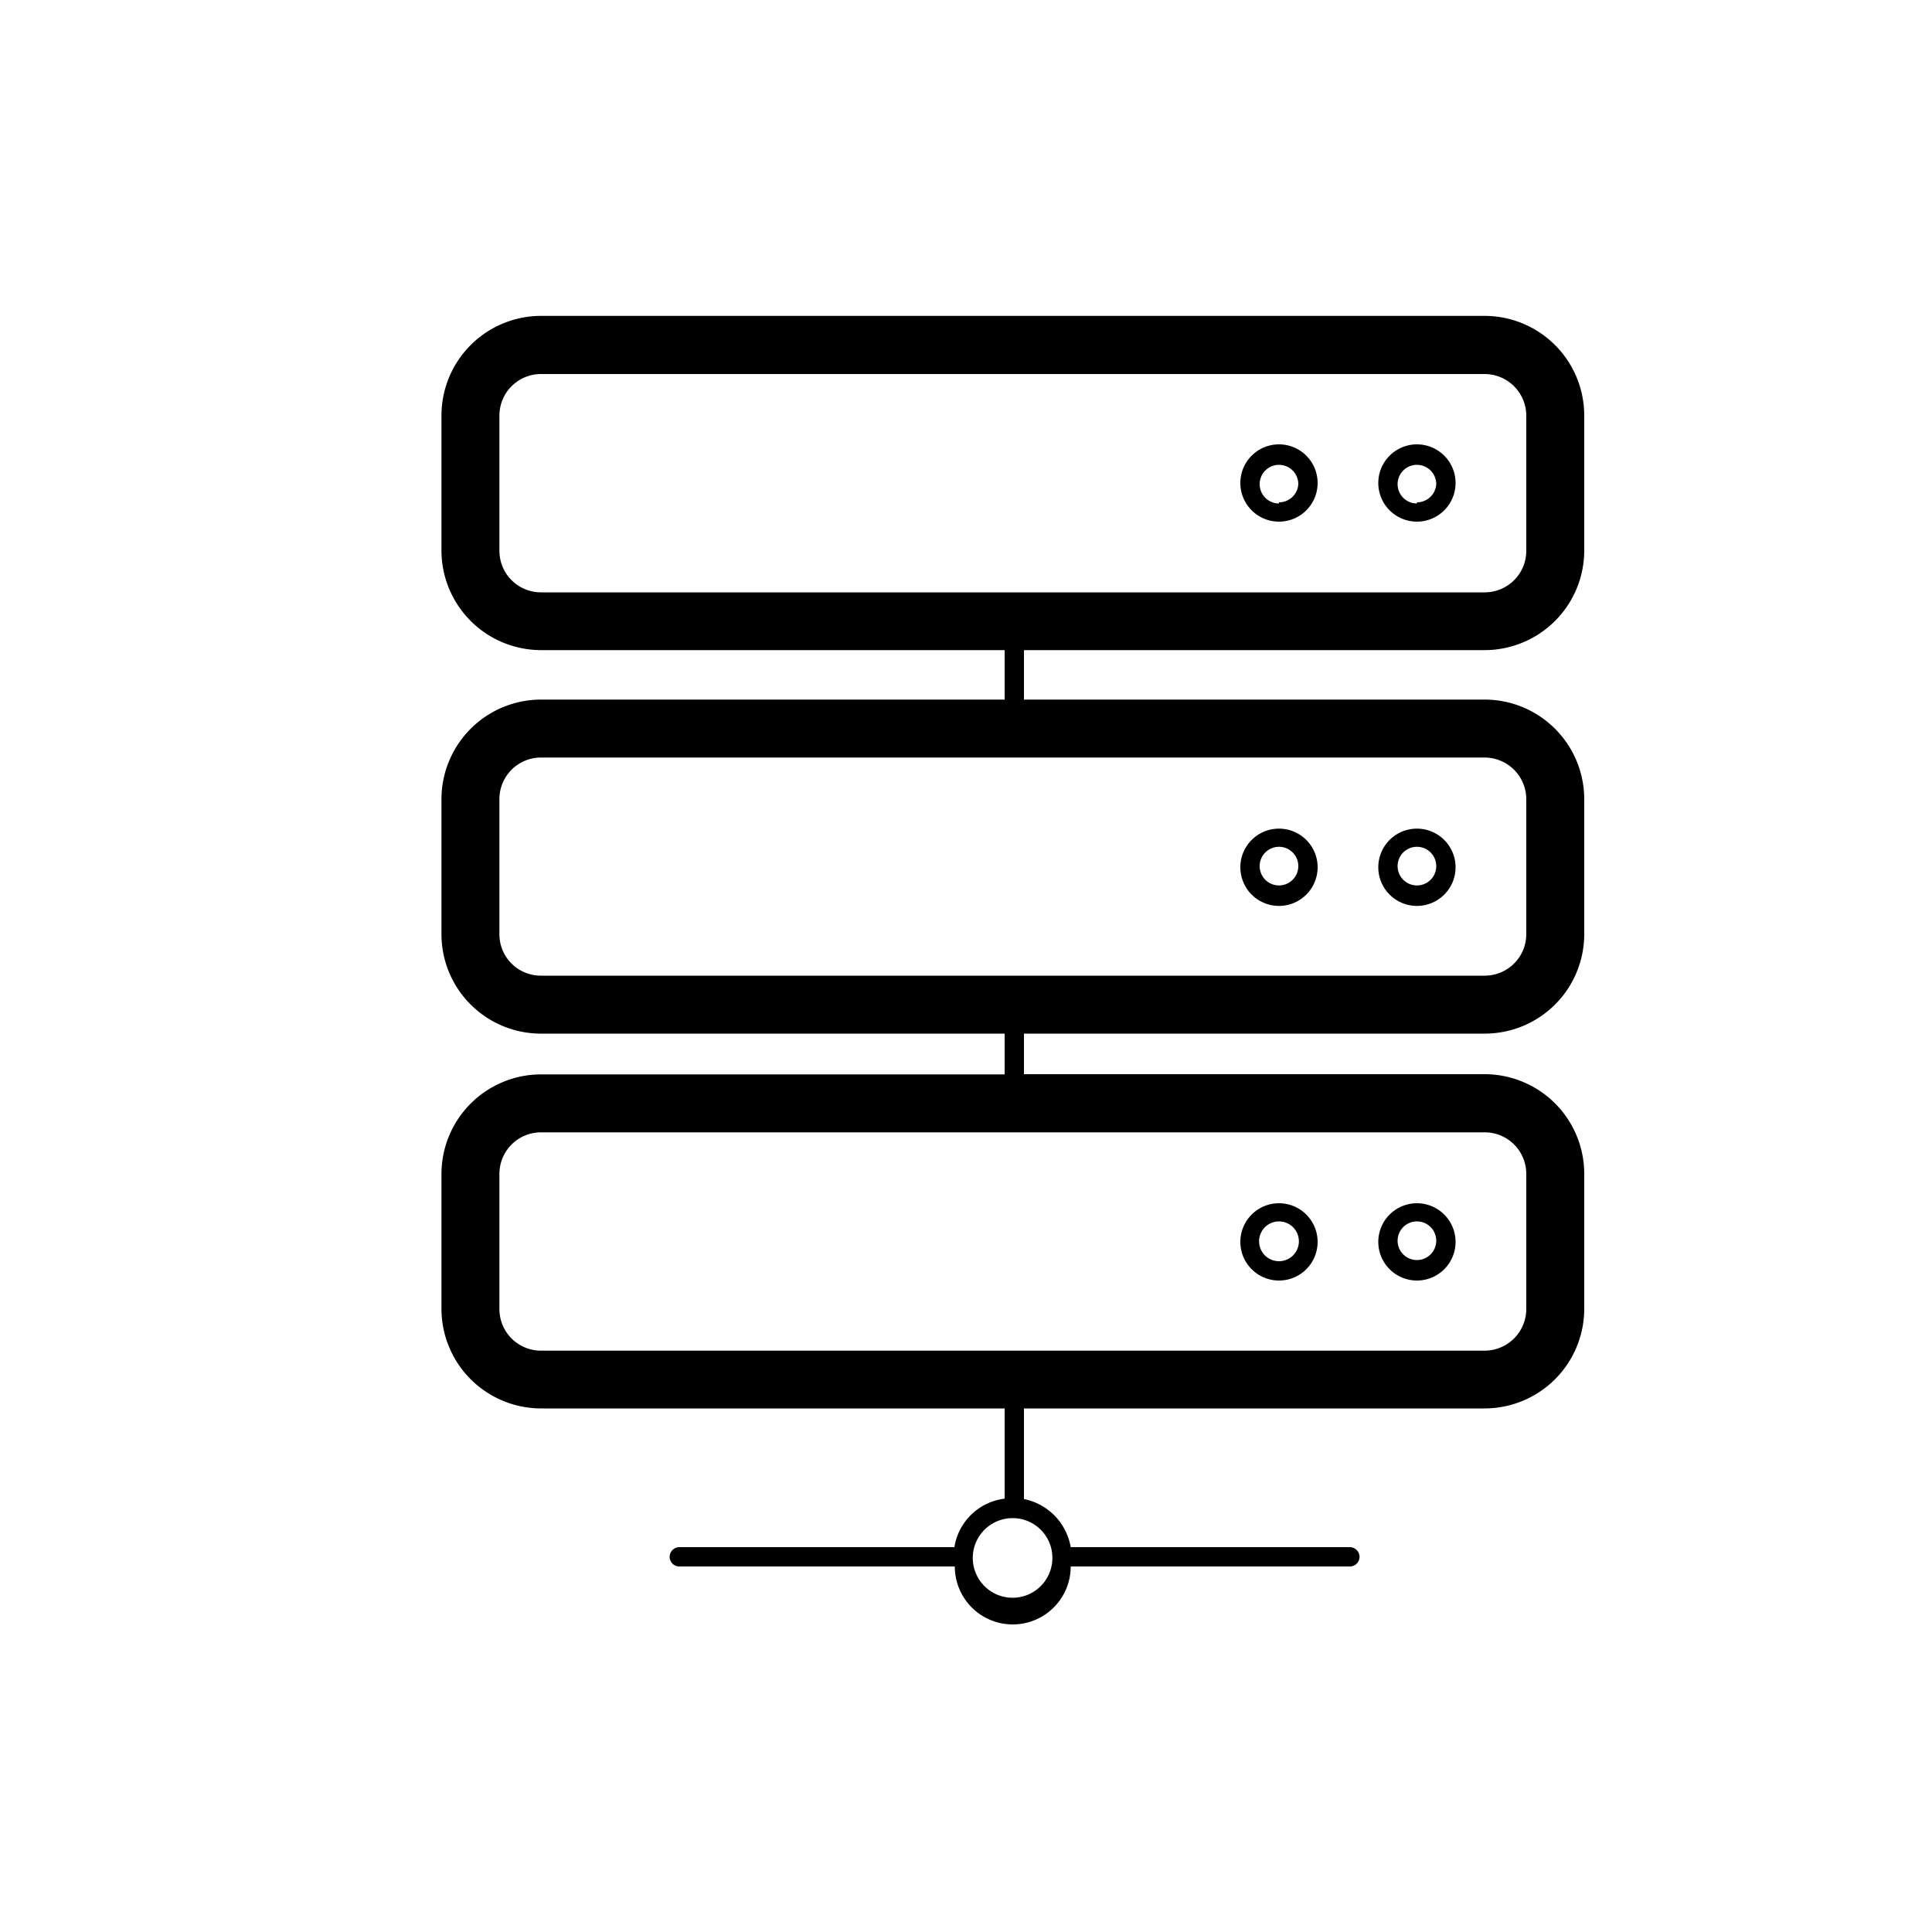 <svg xmlns="http://www.w3.org/2000/svg" viewBox="0 0 100 100"><path d="M76.84 33.65A5.16 5.16 0 0 0 82 28.5v-7a5.16 5.16 0 0 0-5.15-5.15H28a5.16 5.16 0 0 0-5.15 5.15v7A5.16 5.16 0 0 0 28 33.65h24v2.56H28a5.16 5.16 0 0 0-5.15 5.15v7A5.15 5.15 0 0 0 28 53.5h24v2.11H28a5.16 5.16 0 0 0-5.15 5.15v7A5.16 5.16 0 0 0 28 72.9h24v4.67a3 3 0 0 0-2.6 2.51H35.16a.51.51 0 0 0-.5.5.5.5 0 0 0 .5.5h14.26a3 3 0 0 0 6 0h14.45a.5.5 0 0 0 .5-.5.51.51 0 0 0-.5-.5H55.42A3.07 3.07 0 0 0 53 77.59V72.9h23.84A5.16 5.16 0 0 0 82 67.75v-7a5.16 5.16 0 0 0-5.15-5.15H53v-2.1h23.84A5.15 5.15 0 0 0 82 48.36v-7a5.16 5.16 0 0 0-5.15-5.15H53v-2.56zM54.47 80.58a2.06 2.06 0 1 1-2-2 2.05 2.05 0 0 1 2 2zM79 60.76v7a2.16 2.16 0 0 1-2.15 2.15H28a2.15 2.15 0 0 1-2.15-2.15v-7A2.15 2.15 0 0 1 28 58.61h48.84A2.15 2.15 0 0 1 79 60.76zm0-19.4v7a2.15 2.15 0 0 1-2.15 2.14H28a2.14 2.14 0 0 1-2.15-2.14v-7A2.15 2.15 0 0 1 28 39.21h48.84A2.16 2.16 0 0 1 79 41.36zM25.85 28.5v-7A2.15 2.15 0 0 1 28 19.36h48.84A2.16 2.16 0 0 1 79 21.51v7a2.15 2.15 0 0 1-2.15 2.15H28a2.15 2.15 0 0 1-2.15-2.16z"/><path d="M66.2 23a2 2 0 1 0 2 2 2 2 0 0 0-2-2zm0 3.06a1 1 0 1 1 1-1 1 1 0 0 1-1 .94zM73.34 23a2 2 0 1 0 2 2 2 2 0 0 0-2-2zm0 3.06a1 1 0 1 1 1-1 1 1 0 0 1-1 .94zM66.2 46.89a2 2 0 1 0-2-2 2 2 0 0 0 2 2zm0-3.06a1 1 0 1 1-1 1 1 1 0 0 1 1-1zm7.14 3.06a2 2 0 1 0-2-2 2 2 0 0 0 2 2zm0-3.06a1 1 0 1 1-1 1 1 1 0 0 1 1-1zM66.2 66.28a2 2 0 1 0-2-2 2 2 0 0 0 2 2zm0-3.06a1 1 0 0 1 0 2.06 1 1 0 1 1 0-2.06zm7.14 3.06a2 2 0 1 0-2-2 2 2 0 0 0 2 2zm0-3.06a1 1 0 1 1-1 1 1 1 0 0 1 1-1z"/></svg>
